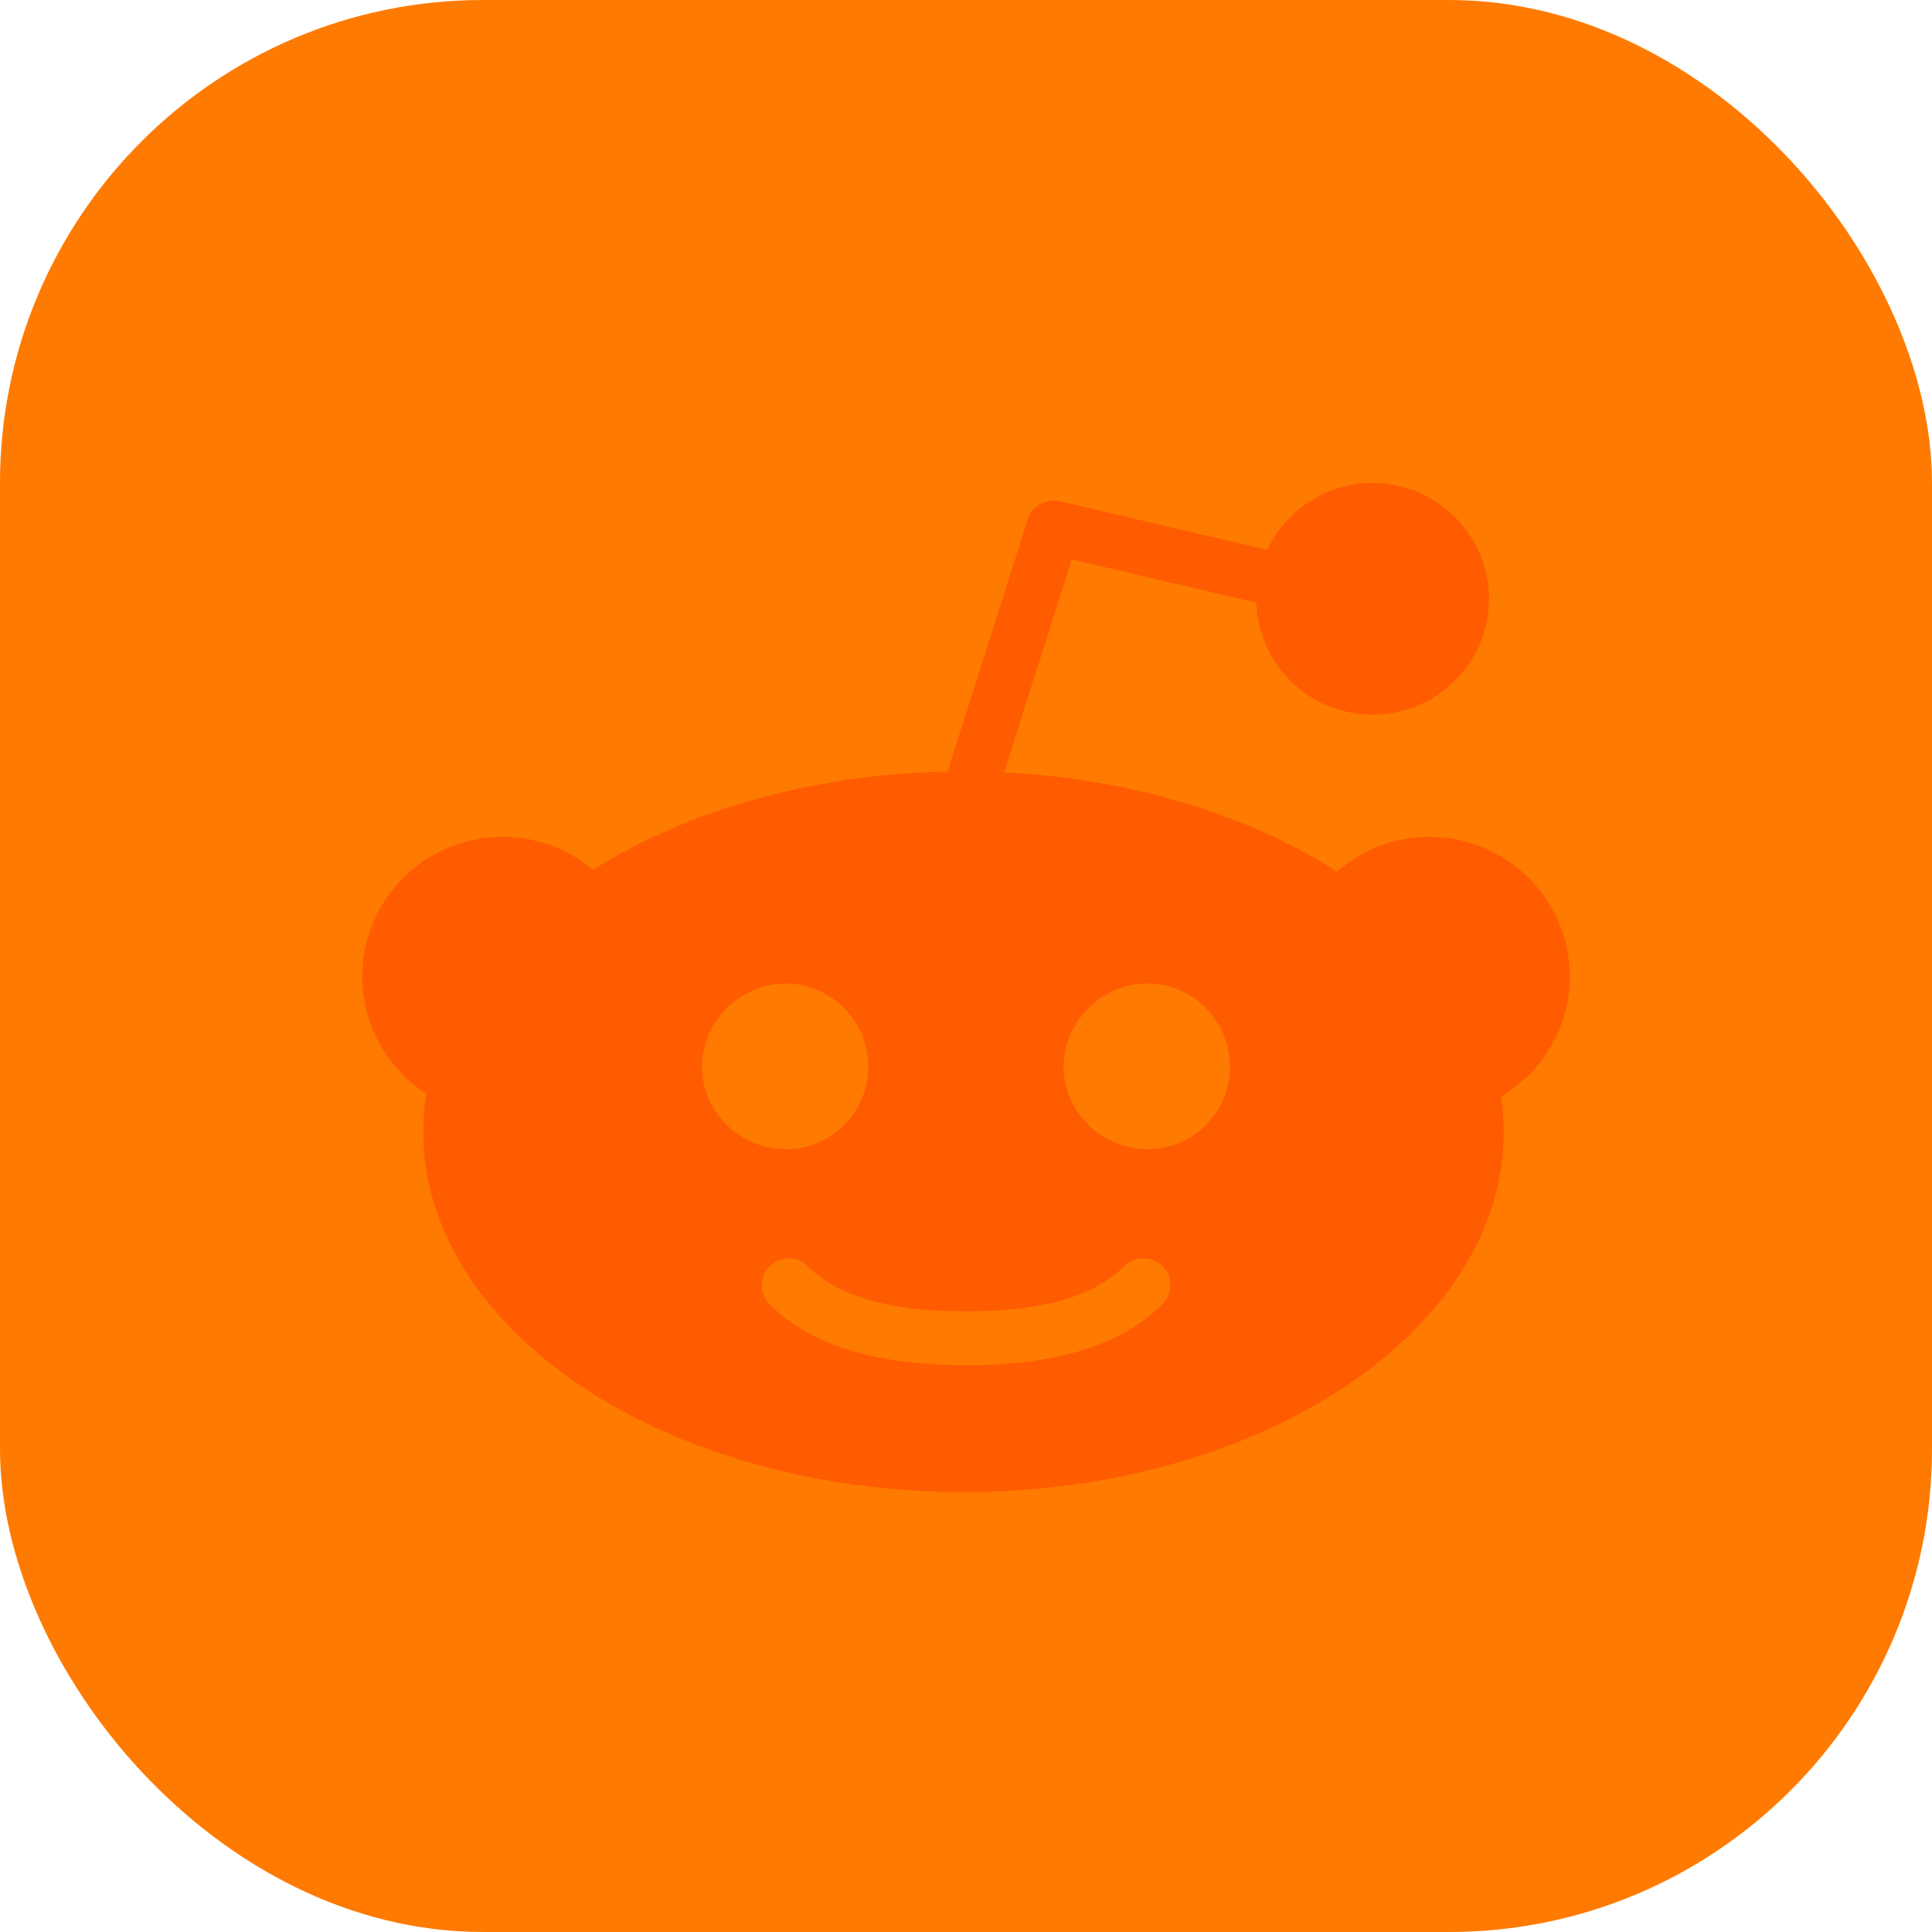<svg width="32" height="32" viewBox="0 0 32 32" fill="none" xmlns="http://www.w3.org/2000/svg">
<rect width="32" height="32" rx="8" fill="#FF7A001B"/>
<path fill-rule="evenodd" clip-rule="evenodd" d="M23.675 13.861C24.957 13.861 26 14.899 26 16.175C26 17.019 25.542 17.756 24.864 18.16C24.892 18.353 24.907 18.547 24.907 18.745C24.907 22.036 20.893 24.713 15.959 24.713C11.025 24.713 7.011 22.036 7.011 18.745C7.011 18.532 7.029 18.322 7.061 18.115C6.424 17.702 6 16.988 6 16.175C6 14.899 7.043 13.861 8.325 13.861C8.894 13.861 9.417 14.067 9.822 14.407C11.365 13.435 13.425 12.825 15.695 12.78L17.023 8.603C17.093 8.381 17.324 8.25 17.552 8.303L20.99 9.109C21.297 8.455 21.963 8 22.735 8C23.797 8 24.662 8.861 24.662 9.919C24.662 10.977 23.797 11.837 22.735 11.837C21.693 11.837 20.845 11.011 20.811 9.983L17.751 9.265L16.63 12.794C18.762 12.9 20.688 13.506 22.145 14.438C22.554 14.08 23.089 13.861 23.675 13.861ZM13.015 16.29C13.77 16.29 14.382 16.92 14.382 17.672C14.382 18.423 13.77 19.033 13.015 19.034C12.26 19.034 11.627 18.423 11.627 17.672C11.627 16.92 12.26 16.29 13.015 16.29ZM19.006 16.289C18.251 16.289 17.616 16.919 17.616 17.671C17.616 18.423 18.251 19.033 19.006 19.033C19.762 19.033 20.374 18.424 20.374 17.671C20.374 16.919 19.762 16.289 19.006 16.289ZM16.011 21.72C17.26 21.72 18.113 21.476 18.62 20.972C18.795 20.798 19.079 20.798 19.254 20.972C19.429 21.146 19.429 21.428 19.253 21.603C18.571 22.281 17.51 22.612 16.011 22.612C16.009 22.612 16.007 22.612 16.005 22.611C16.003 22.611 16.001 22.611 16 22.611C15.998 22.611 15.996 22.611 15.995 22.611C15.993 22.612 15.991 22.612 15.989 22.612C14.489 22.612 13.429 22.281 12.747 21.602C12.572 21.429 12.572 21.146 12.747 20.972C12.921 20.798 13.205 20.798 13.38 20.972C13.886 21.476 14.739 21.72 15.989 21.72C15.991 21.72 15.992 21.721 15.994 21.721C15.996 21.721 15.998 21.721 16 21.721C16.003 21.721 16.007 21.72 16.011 21.72Z" fill="#FF5B00"/>
</svg>
